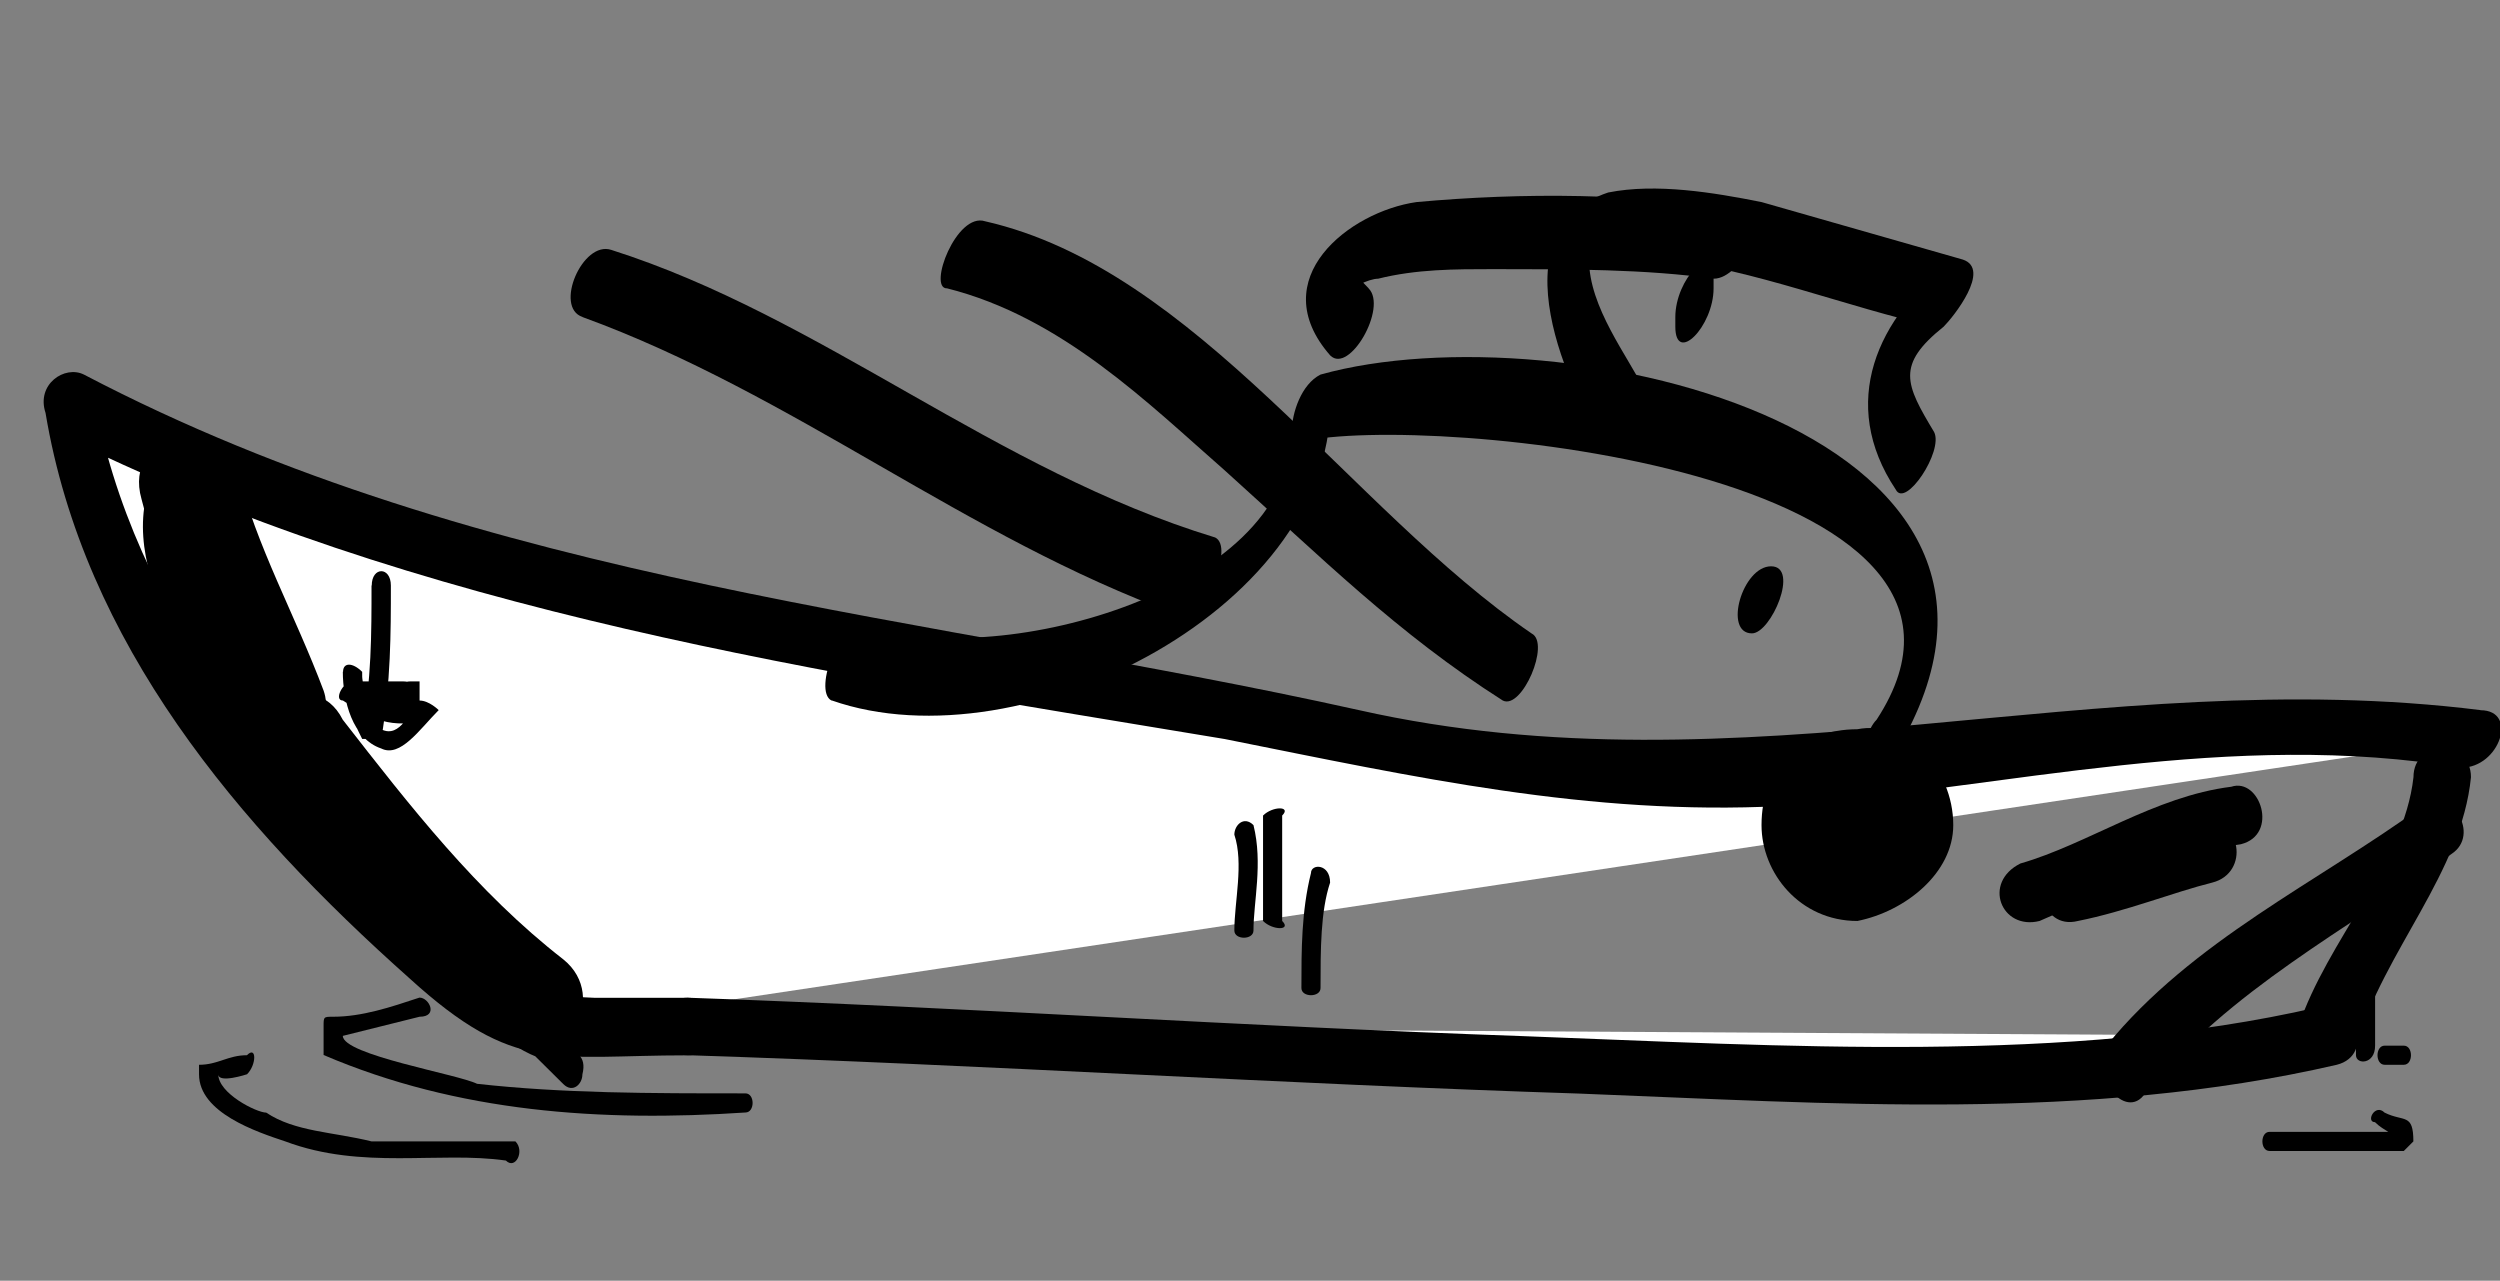 <svg width="23mm" height="11.783mm" version="1.1" viewBox="0 0 23 11.783" xmlns="http://www.w3.org/2000/svg">
 <rect x="0" y="0" width="23" height="11.783" fill="#808080" stroke="none"/>
 <g>
  <path d="m22.733 6.797c-3.616-0.617-5.997 1.058-9.701 0.176-4.057-0.97-8.731-1.235-12.347-3.263 0.176 2.205 2.293 4.41 4.057 5.733h0.088 1.499-1.235z" fill="#fff"/>
  <path d="m22.821 6.533c-3.528-0.441-6.791 0.794-10.319 0-3.969-0.882-8.026-1.147-11.73-3.087-0.176-0.088-0.441 0.088-0.353 0.353 0.353 2.117 1.764 3.792 3.351 5.204 0.97 0.882 1.323 0.706 2.558 0.706 0.353 0 0.353-0.529 0-0.529h-1.235c-0.353 0-0.353 0.529 0 0.529h1.235v-0.529c-1.058 0-1.411 0.088-2.205-0.529-1.499-1.323-2.91-2.999-3.263-5.027-0.088 0.088-0.265 0.176-0.353 0.353 3.351 1.676 7.056 2.205 10.76 2.822 1.764 0.353 3.351 0.706 5.115 0.617 2.117-0.176 4.145-0.706 6.262-0.353 0.353 0 0.529-0.529 0.176-0.529z"/>
  <path d="m6.329 9.443c3.792 0.176 12.347 0.794 15.081 0.088z" fill="#fff"/>
 </g>
 <g>
  <path d="m6.329 9.708c2.734 0.088 5.468 0.265 8.202 0.353 2.293 0.088 4.674 0.265 6.967-0.265 0.353-0.088 0.176-0.617-0.176-0.529-2.293 0.529-4.939 0.353-7.32 0.265-2.558-0.088-5.115-0.265-7.673-0.353-0.353 0-0.353 0.529 0 0.529z"/>
  <path d="m1.478 4.24c-0.529 0.882 0.353 2.029 0.882 2.646 0.794 1.147 1.852 2.117 2.822 3.087 0.088 0.088 0.176 0 0.176-0.088 0.088-0.353-0.441-0.176-0.529-0.441-0.088-0.176-0.176-0.088-0.176 0.088 0.088 0.176 0.882 0.441 0.353 0-0.441-0.441-0.882-0.882-1.323-1.323-0.794-0.794-2.734-2.646-2.029-3.881 0-0.088-0.088-0.176-0.176-0.088z"/>
  <path d="m21.675 8.914v0.353 0.441c0 0.088 0.176 0.088 0.176-0.088v-0.441-0.265c-0.088-0.088-0.265-0.088-0.176 0z"/>
  <path d="m18.764 8.473c0.617-0.265 1.235-0.617 1.852-0.706 0.353-0.088 0.176-0.617-0.088-0.529-0.706 0.088-1.323 0.529-1.94 0.706-0.353 0.176-0.176 0.617 0.176 0.529z"/>
  <path d="m19.117 8.473c0.441-0.088 0.882-0.265 1.235-0.353 0.353-0.088 0.265-0.617-0.088-0.529-0.441 0.088-0.882 0.265-1.323 0.353-0.265 0.088-0.176 0.617 0.176 0.529z"/>
  <path d="m11.356 7.679c0.088 0.265 0 0.617 0 0.882 0 0.088 0.176 0.088 0.176 0 0-0.265 0.088-0.617 0-0.97-0.088-0.088-0.176 0-0.176 0.088z"/>
  <path d="m11.62 7.503v0.97c0.088 0.088 0.265 0.088 0.176 0v-0.97c0.088-0.088-0.088-0.088-0.176 0z"/>
  <path d="m12.061 8.032c-0.088 0.353-0.088 0.706-0.088 1.058 0 0.088 0.176 0.088 0.176 0 0-0.353 0-0.706 0.088-0.97 0-0.176-0.176-0.176-0.176-0.088z"/>
  <path d="m1.655 4.857v-0.882c0.088-0.088-0.088-0.088-0.176 0v0.882c0 0.088 0.176 0.088 0.176 0z"/>
  <path d="m3.859 9.178c-0.265 0.088-0.529 0.176-0.794 0.176-0.088 0-0.088 0-0.088 0.088v0.176 0.088c1.235 0.529 2.558 0.617 3.881 0.529 0.088 0 0.088-0.176 0-0.176-0.882 0-1.676 0-2.469-0.088-0.176-0.088-1.235-0.265-1.235-0.441l0.706-0.176c0.176 0 0.088-0.176-4e-7 -0.176z"/>
  <path d="m21.851 10.325c0.088 0.088 0.176 0.088 0.176 0.176 0-0.088 0.088-0.088 0.088-0.088h-1.235c-0.088 0-0.088 0.176 0 0.176h1.235l0.088-0.088c0-0.265-0.088-0.176-0.265-0.265-0.088-0.088-0.176 0.088-0.088 0.088z"/>
  <path d="m21.939 9.796h0.176c0.088 0 0.088-0.176 0-0.176h-0.176c-0.088 0-0.088 0.176 0 0.176z"/>
  <path d="m2.272 9.708c-0.176 0-0.265 0.088-0.441 0.088v0.088c0 0.353 0.529 0.529 0.794 0.617 0.706 0.265 1.411 0.088 2.029 0.176 0.088 0.088 0.176-0.088 0.088-0.176h-1.323c-0.353-0.088-0.706-0.088-0.97-0.265-0.088 0-0.441-0.176-0.441-0.353 0 0.088 0.265 0 0.265 0 0.088-0.088 0.088-0.265 3e-7 -0.176z"/>
  <path d="m3.418 5.386c0 0.441 0 0.882-0.088 1.323h0.176c-0.088-0.176-0.176-0.353-0.176-0.529h-0.176c0 0.265 0.088 0.617 0.353 0.706 0.176 0.088 0.353-0.176 0.529-0.353 0 0-0.088-0.088-0.176-0.088-0.265 0.088-0.353 0-0.617-0.176v0.176c0.088 0 0.529 0.088 0.617 0v-0.176h-0.088c-0.088 0-0.176 0.088-0.088 0.176h0.088v-0.088c0-0.088 0-0.088-0.088-0.088h-0.176-0.265c-0.088 0-0.176 0.176-0.088 0.176 0.265 0.176 0.441 0.265 0.794 0.176 0-0.088-0.088-0.088-0.088-0.176-0.088 0.088-0.176 0.353-0.353 0.265-0.176-0.088-0.176-0.353-0.176-0.529-0.088-0.088-0.176-0.088-0.176 0 0 0.265 0.088 0.441 0.176 0.617h0.176c0.088-0.529 0.088-0.97 0.088-1.411 0-0.176-0.176-0.176-0.176 0z"/>
  <path d="m17.088 8.473c0.441-0.088 0.882-0.441 0.882-0.882 0-0.529-0.441-0.97-0.882-0.882-0.529 0-0.882 0.353-0.882 0.882 0 0.441 0.353 0.882 0.882 0.882z"/>
  <path d="m1.478 4.769c0.176 1.323 1.411 2.117 1.764 3.44 0 0.088 0.176 0.088 0.088-0.088-0.265-1.235-1.499-2.029-1.676-3.44 0-0.088-0.176 0-0.176 0.088z"/>
  <path d="m1.39 4.328c0.088 0.353 0.088 0.706 0.176 1.147 0.088 0.265 0.176 0.529 0.176 0.882-0.088 0.088 0.088 0.088 0.176 0 0-0.265-0.088-0.617-0.176-0.882-0.088-0.353-0.088-0.794-0.176-1.147 0-0.088-0.176-0.088-0.176 0z"/>
  <path d="m1.655 5.033c0.088 0.617 0.265 1.323 0.441 1.94 0 0.088 0.176 0.088 0.176-0.088-0.088-0.088-0.088-0.265-0.088-0.353 0-0.088-0.176-0.088-0.176 0s0 0.265 0.088 0.353h0.176c-0.176-0.617-0.353-1.235-0.441-1.94-0.088-0.088-0.176 0-0.176 0.088z"/>
  <path d="m1.919 5.651c0.265 0.529 0.353 1.147 0.529 1.764 0.088 0.088 0.265 0.088 0.176 0 0-0.176 0-0.353-0.088-0.441 0-0.088-0.176-0.088-0.176 0 0.088 0.176 0.088 0.265 0.088 0.441 0.088 0 0.176-0.088 0.176-0.088-0.176-0.529-0.353-1.147-0.529-1.764 0-0.088-0.176 0-0.176 0.088z"/>
  <path d="m2.36 6.092c0.176 0.529 0.265 0.97 0.529 1.499 0 0.088 0.176 0.088 0.088 0v-0.265c0-0.176-0.176-0.176-0.176 0 0 0.088 0 0.176 0.088 0.265h0.088c-0.176-0.529-0.265-1.058-0.441-1.499-0.088-0.176-0.265-0.088-0.176 0z"/>
  <path d="m2.889 6.974c0.176 0.353 0.265 0.706 0.441 1.058 0 0.088 0.088 0.088 0.176 0 0.088-0.088 0-0.176 0-0.265-0.088-0.176-0.265-0.088-0.176 0v0.176c0.088 0.088 0.088 0.088 0.176 0.088-0.176-0.441-0.265-0.794-0.441-1.147-0.088-0.088-0.176 0-0.176 0.088z"/>
  <path d="m3.418 7.679c0.176 0.353 0.265 0.706 0.441 1.058 0 0.088 0.176 0 0.176-0.088-0.088-0.088-0.088-0.176-0.088-0.265 0-0.088-0.176-0.088-0.176 0 0 0.176 0 0.265 0.088 0.353 0-0.088 0.088-0.088 0.088-0.088-0.088-0.353-0.265-0.706-0.353-0.97-0.088-0.088-0.265-0.088-0.176 0z"/>
  <path d="m3.771 8.208c0.088 0.088 0.176 0.265 0.265 0.441 0 0.088 0 0.088 0.088 0.176v0.088s0.088 0 0.088-0.088c0 0.088 0 0.088 0.088 0.088-0.088-0.088-0.265 0-0.176 0.088h0.088c0.088 0 0.088 0 0.088-0.088s-0.088-0.176-0.176-0.353c0-0.176-0.088-0.265-0.176-0.441 0-0.088-0.176 0-0.176 0.088z"/>
  <path d="m4.124 8.826c0.176 0.176 0.265 0.441 0.353 0.617 0.088 0.088 0.176 0 0.176-0.088-0.088-0.176-0.265-0.441-0.353-0.617 0-0.176-0.176-0.088-0.176 0.088z"/>
  <path d="m17.353 7.238c-0.088 0.088 0 0.176 0 0.265 0.088 0.088 0.176 0 0.176-0.088v-0.088c0-0.176-0.176-0.176-0.176-0.088z"/>
  <path d="m5.182 8.826c-0.794-0.617-1.411-1.411-2.029-2.205-0.265-0.529-1.058-0.088-0.706 0.441 0.617 0.882 1.411 1.764 2.293 2.469 0.441 0.353 0.882-0.353 0.441-0.706z"/>
  <path d="m1.302 4.592c0.176 0.706 0.529 1.323 0.794 2.029 0.176 0.529 1.058 0.265 0.882-0.265-0.265-0.706-0.617-1.323-0.794-2.029-0.176-0.529-1.058-0.353-0.882 0.265z"/>
  <path d="m19.734 10.06c0.794-0.97 1.852-1.499 2.822-2.205 0.265-0.176 0-0.617-0.265-0.441-0.97 0.706-2.117 1.235-2.91 2.205-0.176 0.265 0.176 0.706 0.353 0.441z"/>
  <path d="m22.204 7.15c-0.088 0.794-0.794 1.499-1.058 2.293-0.088 0.353 0.441 0.441 0.529 0.176 0.265-0.882 0.97-1.587 1.058-2.469 0-0.353-0.529-0.353-0.529 0z"/>
  <path d="m5.359 2.917c1.94 0.706 3.528 2.029 5.468 2.734 0.265 0 0.529-0.617 0.353-0.706-2.029-0.617-3.616-2.029-5.556-2.646-0.265-0.088-0.529 0.529-0.265 0.617z"/>
  <path d="m16.118 5.827c0.176 0 0.441-0.617 0.176-0.617-0.265 0-0.441 0.617-0.176 0.617z"/>
  <path d="m7.652 6.444c1.764 0.617 4.674-0.882 4.586-2.822-0.088 0.176-0.176 0.353-0.265 0.441 1.147-0.265 6.791 0.265 5.292 2.558-0.176 0.176-0.176 0.794 0.088 0.441 2.029-3.087-2.999-4.233-5.204-3.616-0.176 0.088-0.265 0.353-0.265 0.529 0 1.499-2.822 2.205-3.881 1.764-0.265-0.088-0.529 0.617-0.353 0.706z"/>
  <path d="m15.148 3.622c-0.176-0.353-0.529-0.794-0.529-1.235-0.088 0.088-0.088 0.088 0 0.088 0.088-0.088 0.176-0.088 0.265-0.088h0.441c0.794 0.088 1.676 0.441 2.469 0.617 0.088-0.176 0.088-0.441 0.176-0.617-0.706 0.529-1.058 1.323-0.529 2.117 0.088 0.176 0.441-0.353 0.353-0.529-0.265-0.441-0.353-0.617 0.088-0.97 0.088-0.088 0.441-0.529 0.176-0.617-0.617-0.176-1.235-0.353-1.852-0.529-0.441-0.088-0.97-0.176-1.411-0.088-1.058 0.353-0.353 1.852 0 2.381 0.176 0.176 0.529-0.353 0.353-0.529z"/>
  <path d="m12.591 2.652c-0.265-0.265 0-0.176-0.265 0.088 0.088-0.088 0.265-0.176 0.353-0.176 0.353-0.088 0.706-0.088 1.058-0.088 0.706 0 1.411 0 2.029 0.088 0.265 0 0.529-0.617 0.353-0.617-1.058-0.176-2.117-0.176-3.087-0.088-0.617 0.088-1.411 0.706-0.794 1.411 0.176 0.176 0.529-0.441 0.353-0.617z"/>
  <path d="m15.413 2.917v0.088c0 0.176 0.088 0.176 0.176 0.088 0.088-0.088 0.176-0.265 0.176-0.441v-0.088c0-0.176-0.088-0.265-0.176-0.088-0.088 0.088-0.176 0.265-0.176 0.441z"/>
  <path d="m8.71 2.652c1.058 0.265 1.852 1.058 2.558 1.676 0.882 0.794 1.587 1.499 2.558 2.117 0.176 0.088 0.441-0.529 0.265-0.617-1.676-1.147-3.087-3.351-5.027-3.792-0.265-0.088-0.529 0.617-0.353 0.617z"/>
 </g>
</svg>
